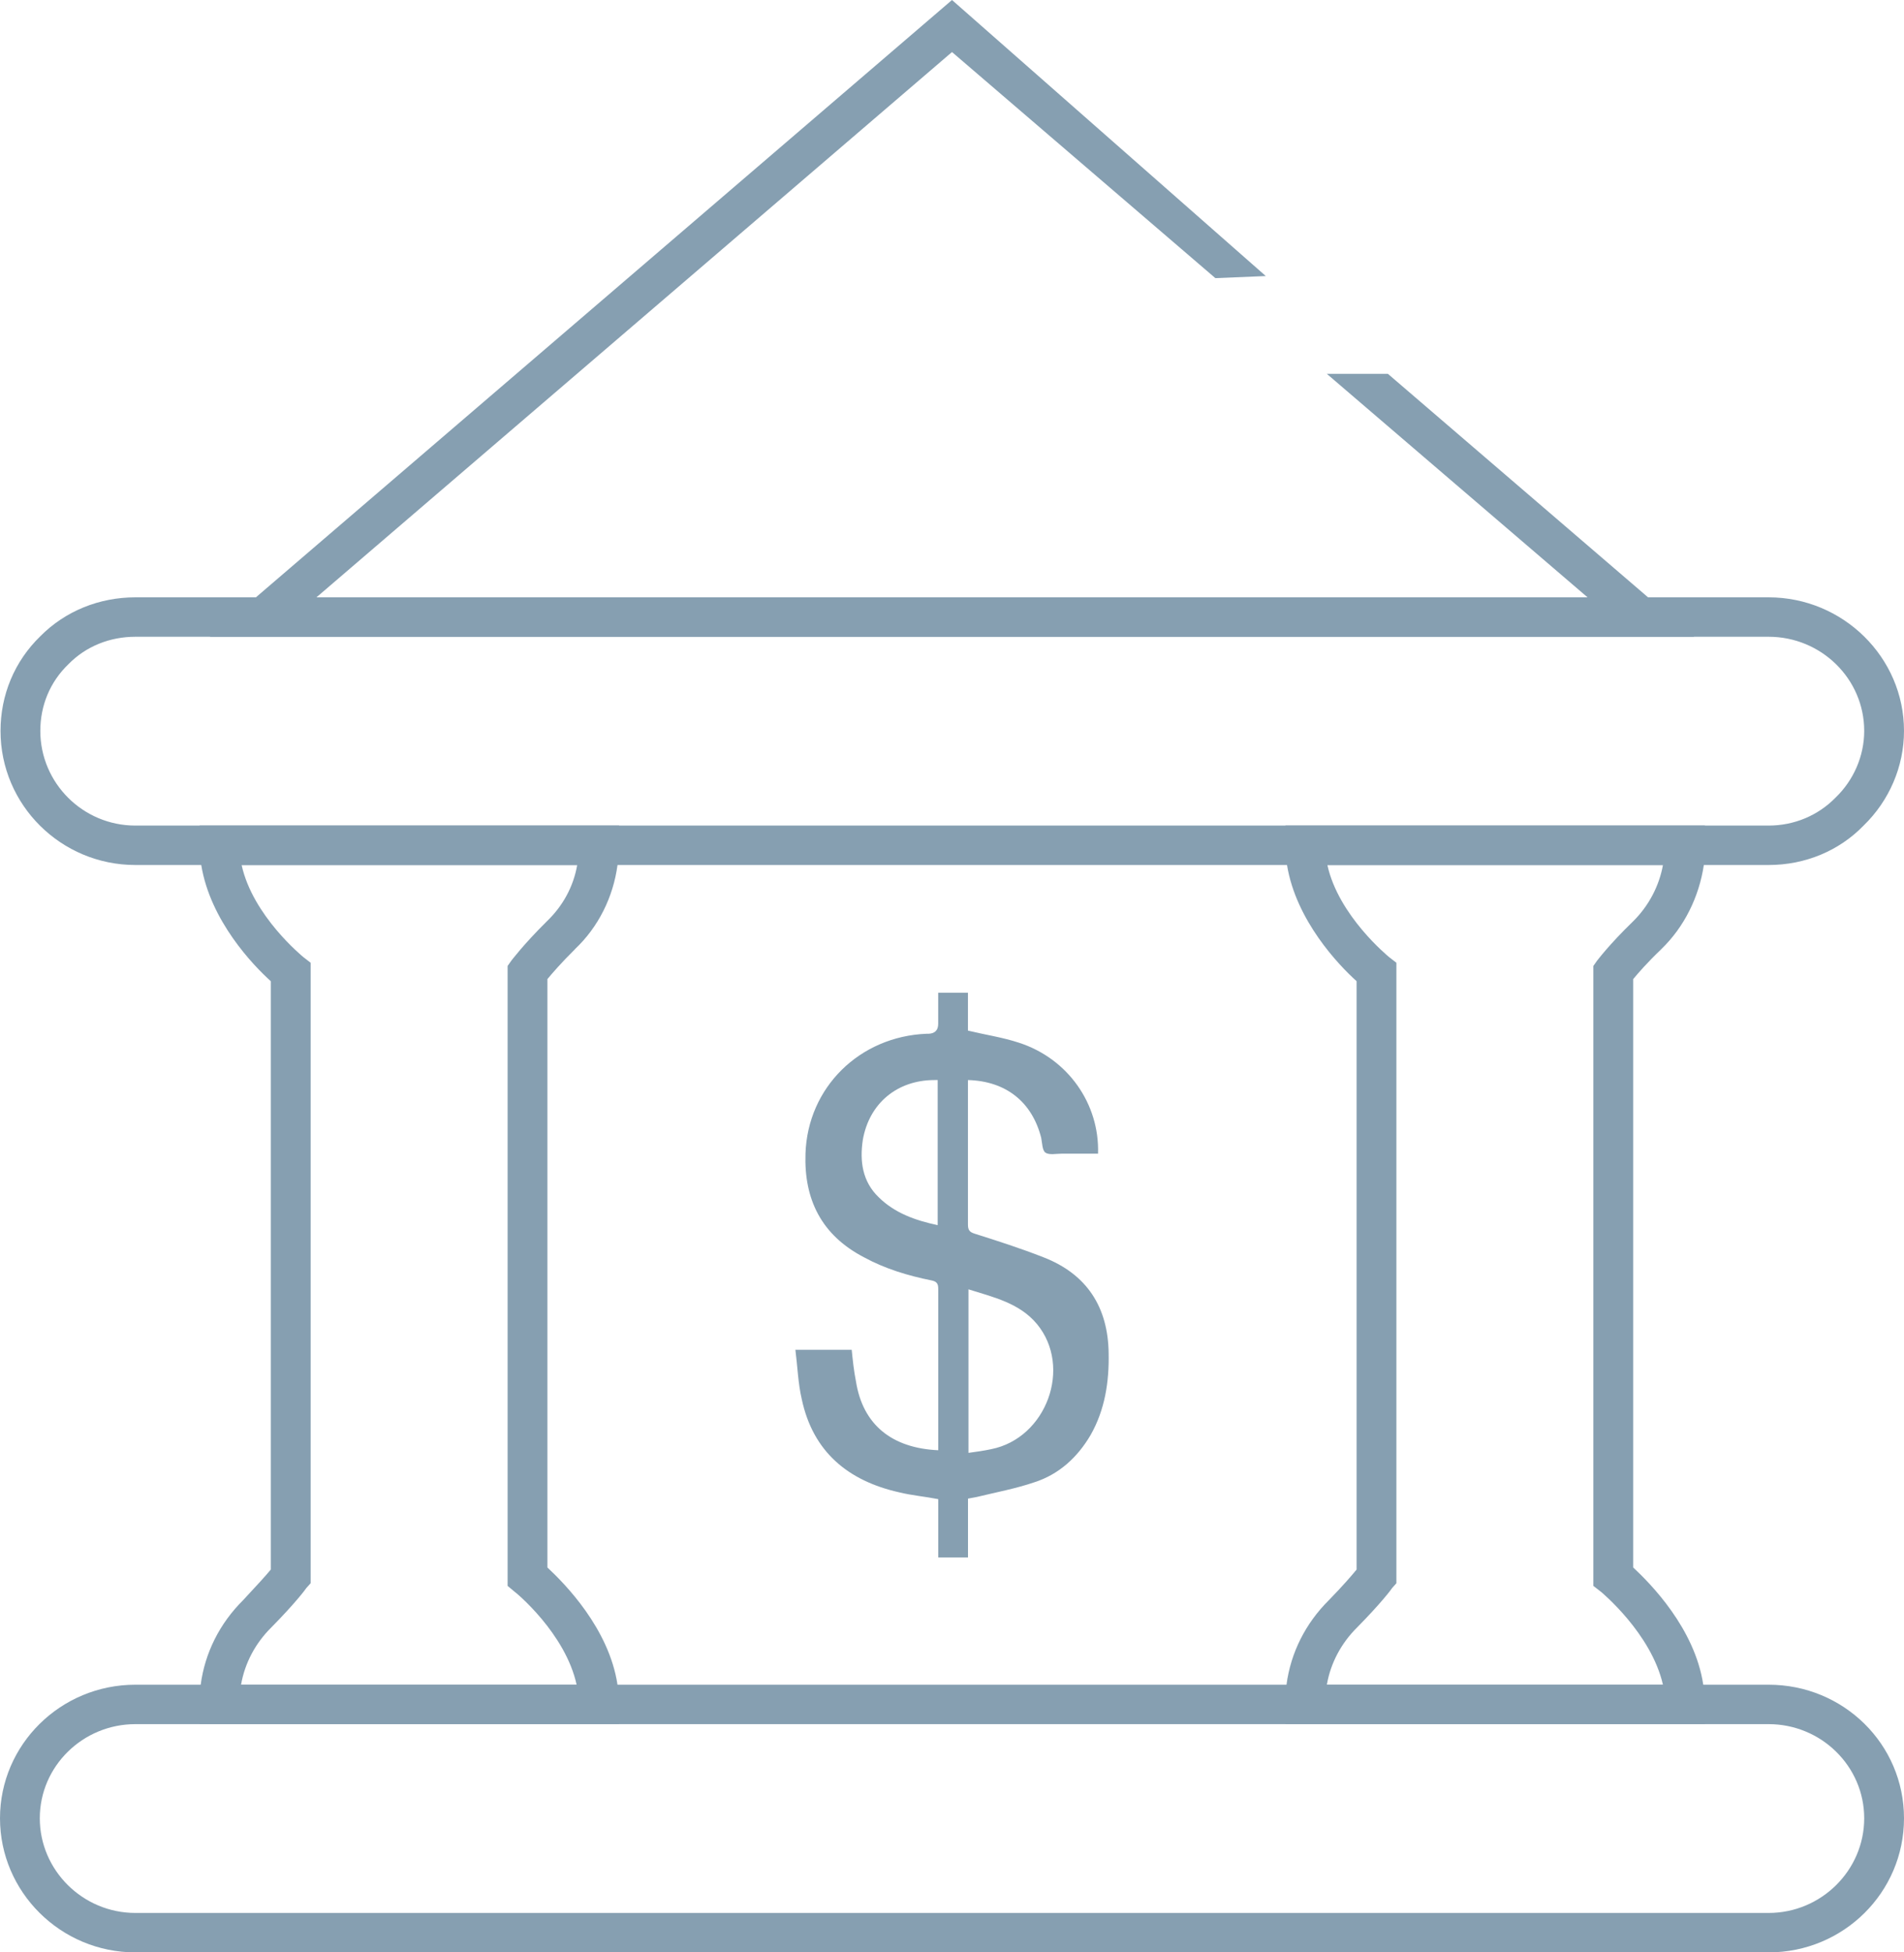 <svg width="40" height="41" viewBox="0 0 40 41" fill="none" xmlns="http://www.w3.org/2000/svg">
<g clip-path="url(#clip0_10_1127)">
<path d="M37.156 12.544H2.844C2.086 12.544 1.372 12.831 0.847 13.361C0.301 13.891 0.011 14.598 0.011 15.349C0.011 16.906 1.283 18.165 2.844 18.165H37.156C37.925 18.165 38.639 17.866 39.152 17.336C39.688 16.817 40 16.099 40 15.348C40 13.803 38.717 12.544 37.156 12.544V12.544ZM38.561 16.751C38.193 17.127 37.691 17.337 37.156 17.337H2.844C1.74 17.337 0.847 16.442 0.847 15.349C0.847 14.819 1.048 14.322 1.439 13.947C1.807 13.571 2.309 13.372 2.844 13.372H37.156C38.26 13.372 39.164 14.255 39.164 15.349C39.164 15.879 38.94 16.387 38.561 16.751Z" fill="#869FB1"/>
<path d="M37.156 35.379H2.844C1.272 35.379 0 36.638 0 38.184C0 39.73 1.272 41 2.844 41H37.156C38.728 41 40 39.741 40 38.184C40 36.627 38.728 35.379 37.156 35.379ZM37.156 40.172H2.844C1.74 40.172 0.836 39.277 0.836 38.184C0.836 37.091 1.74 36.207 2.844 36.207H37.156C38.26 36.207 39.164 37.091 39.164 38.184C39.164 39.277 38.26 40.172 37.156 40.172Z" fill="#869FB1"/>
<path d="M34.623 12.544L29.158 7.851H27.875L33.352 12.544H6.648L20 1.093L25.533 5.841L26.592 5.797L20 0L5.376 12.544L4.406 13.373H35.594L34.623 12.544Z" fill="#869FB1"/>
<path d="M12.08 19.931C12.571 19.468 12.883 18.838 12.973 18.165C12.995 18.032 13.006 17.889 13.006 17.745V17.337H4.194V17.745C4.194 17.889 4.205 18.032 4.228 18.165C4.417 19.335 5.32 20.274 5.689 20.605V32.961C5.588 33.083 5.388 33.304 5.109 33.602C4.618 34.088 4.305 34.706 4.216 35.38C4.205 35.512 4.194 35.656 4.194 35.788V36.208H13.006V35.788C13.006 35.645 12.995 35.513 12.973 35.38C12.794 34.198 11.868 33.26 11.5 32.917V20.561C11.601 20.44 11.79 20.219 12.081 19.932L12.08 19.931ZM10.809 33.425C10.831 33.436 11.879 34.298 12.114 35.38H5.064C5.142 34.927 5.365 34.507 5.7 34.176C6.191 33.679 6.425 33.37 6.436 33.348L6.526 33.248V20.218L6.37 20.097C6.359 20.086 5.31 19.235 5.076 18.165H12.126C12.048 18.617 11.824 19.026 11.49 19.346C10.988 19.843 10.753 20.163 10.742 20.174L10.664 20.285V33.304L10.809 33.425H10.809Z" fill="#869FB1"/>
<path d="M34.902 19.931C35.382 19.468 35.694 18.838 35.795 18.165C35.805 18.032 35.817 17.889 35.817 17.745V17.337H27.005V17.745C27.005 17.889 27.016 18.032 27.038 18.165C27.228 19.335 28.131 20.274 28.5 20.605V32.961C28.399 33.083 28.21 33.304 27.919 33.602C27.428 34.088 27.116 34.706 27.027 35.38C27.016 35.512 27.005 35.656 27.005 35.788V36.208H35.817V35.788C35.817 35.645 35.805 35.513 35.783 35.38C35.605 34.198 34.679 33.26 34.311 32.917V20.561C34.411 20.44 34.601 20.219 34.902 19.932V19.931ZM33.631 33.425C33.642 33.436 34.69 34.298 34.936 35.38H27.875C27.953 34.927 28.176 34.507 28.511 34.176C29.002 33.679 29.236 33.37 29.247 33.348L29.336 33.248V20.218L29.18 20.097C29.169 20.086 28.12 19.235 27.886 18.165H34.936C34.857 18.606 34.635 19.026 34.311 19.346C33.798 19.843 33.563 20.163 33.552 20.174L33.474 20.285V33.304L33.63 33.425H33.631Z" fill="#869FB1"/>
<path d="M21.919 26.402C21.439 26.214 20.959 26.06 20.469 25.905C20.368 25.872 20.335 25.828 20.335 25.717V22.681C21.138 22.703 21.684 23.145 21.874 23.895C21.896 24.006 21.896 24.16 21.963 24.205C22.042 24.26 22.187 24.227 22.309 24.227H23.068C23.101 23.178 22.432 22.228 21.406 21.897C21.072 21.786 20.703 21.731 20.335 21.643V20.848H19.71V21.499C19.71 21.632 19.644 21.702 19.51 21.709H19.465C18.06 21.765 16.967 22.835 16.922 24.227C16.889 25.187 17.257 25.938 18.149 26.402C18.595 26.645 19.075 26.789 19.566 26.888C19.677 26.91 19.711 26.954 19.711 27.065V30.455C18.741 30.411 18.127 29.925 17.982 29.008C17.938 28.787 17.915 28.566 17.893 28.346H16.71C16.755 28.699 16.766 29.052 16.844 29.384C17.079 30.488 17.815 31.096 18.886 31.338C19.153 31.404 19.432 31.427 19.711 31.482V32.707H20.336V31.471C20.403 31.459 20.458 31.448 20.514 31.438C20.927 31.338 21.339 31.261 21.73 31.128C22.243 30.963 22.633 30.61 22.912 30.135C23.213 29.605 23.302 29.02 23.291 28.423C23.28 27.451 22.834 26.756 21.919 26.402L21.919 26.402ZM19.699 25.728C19.231 25.629 18.796 25.474 18.461 25.143C18.115 24.812 18.06 24.381 18.126 23.94C18.26 23.167 18.851 22.681 19.632 22.681H19.699V25.729V25.728ZM20.826 30.432C20.67 30.465 20.514 30.488 20.346 30.51V27.076C20.87 27.241 21.417 27.363 21.785 27.805C22.532 28.71 21.985 30.201 20.825 30.432H20.826Z" fill="#869FB1"/>
</g>
<defs>
<clipPath id="clip0_10_1127">
<rect width="40" height="41" fill="white"/>
</clipPath>
</defs>
</svg>
